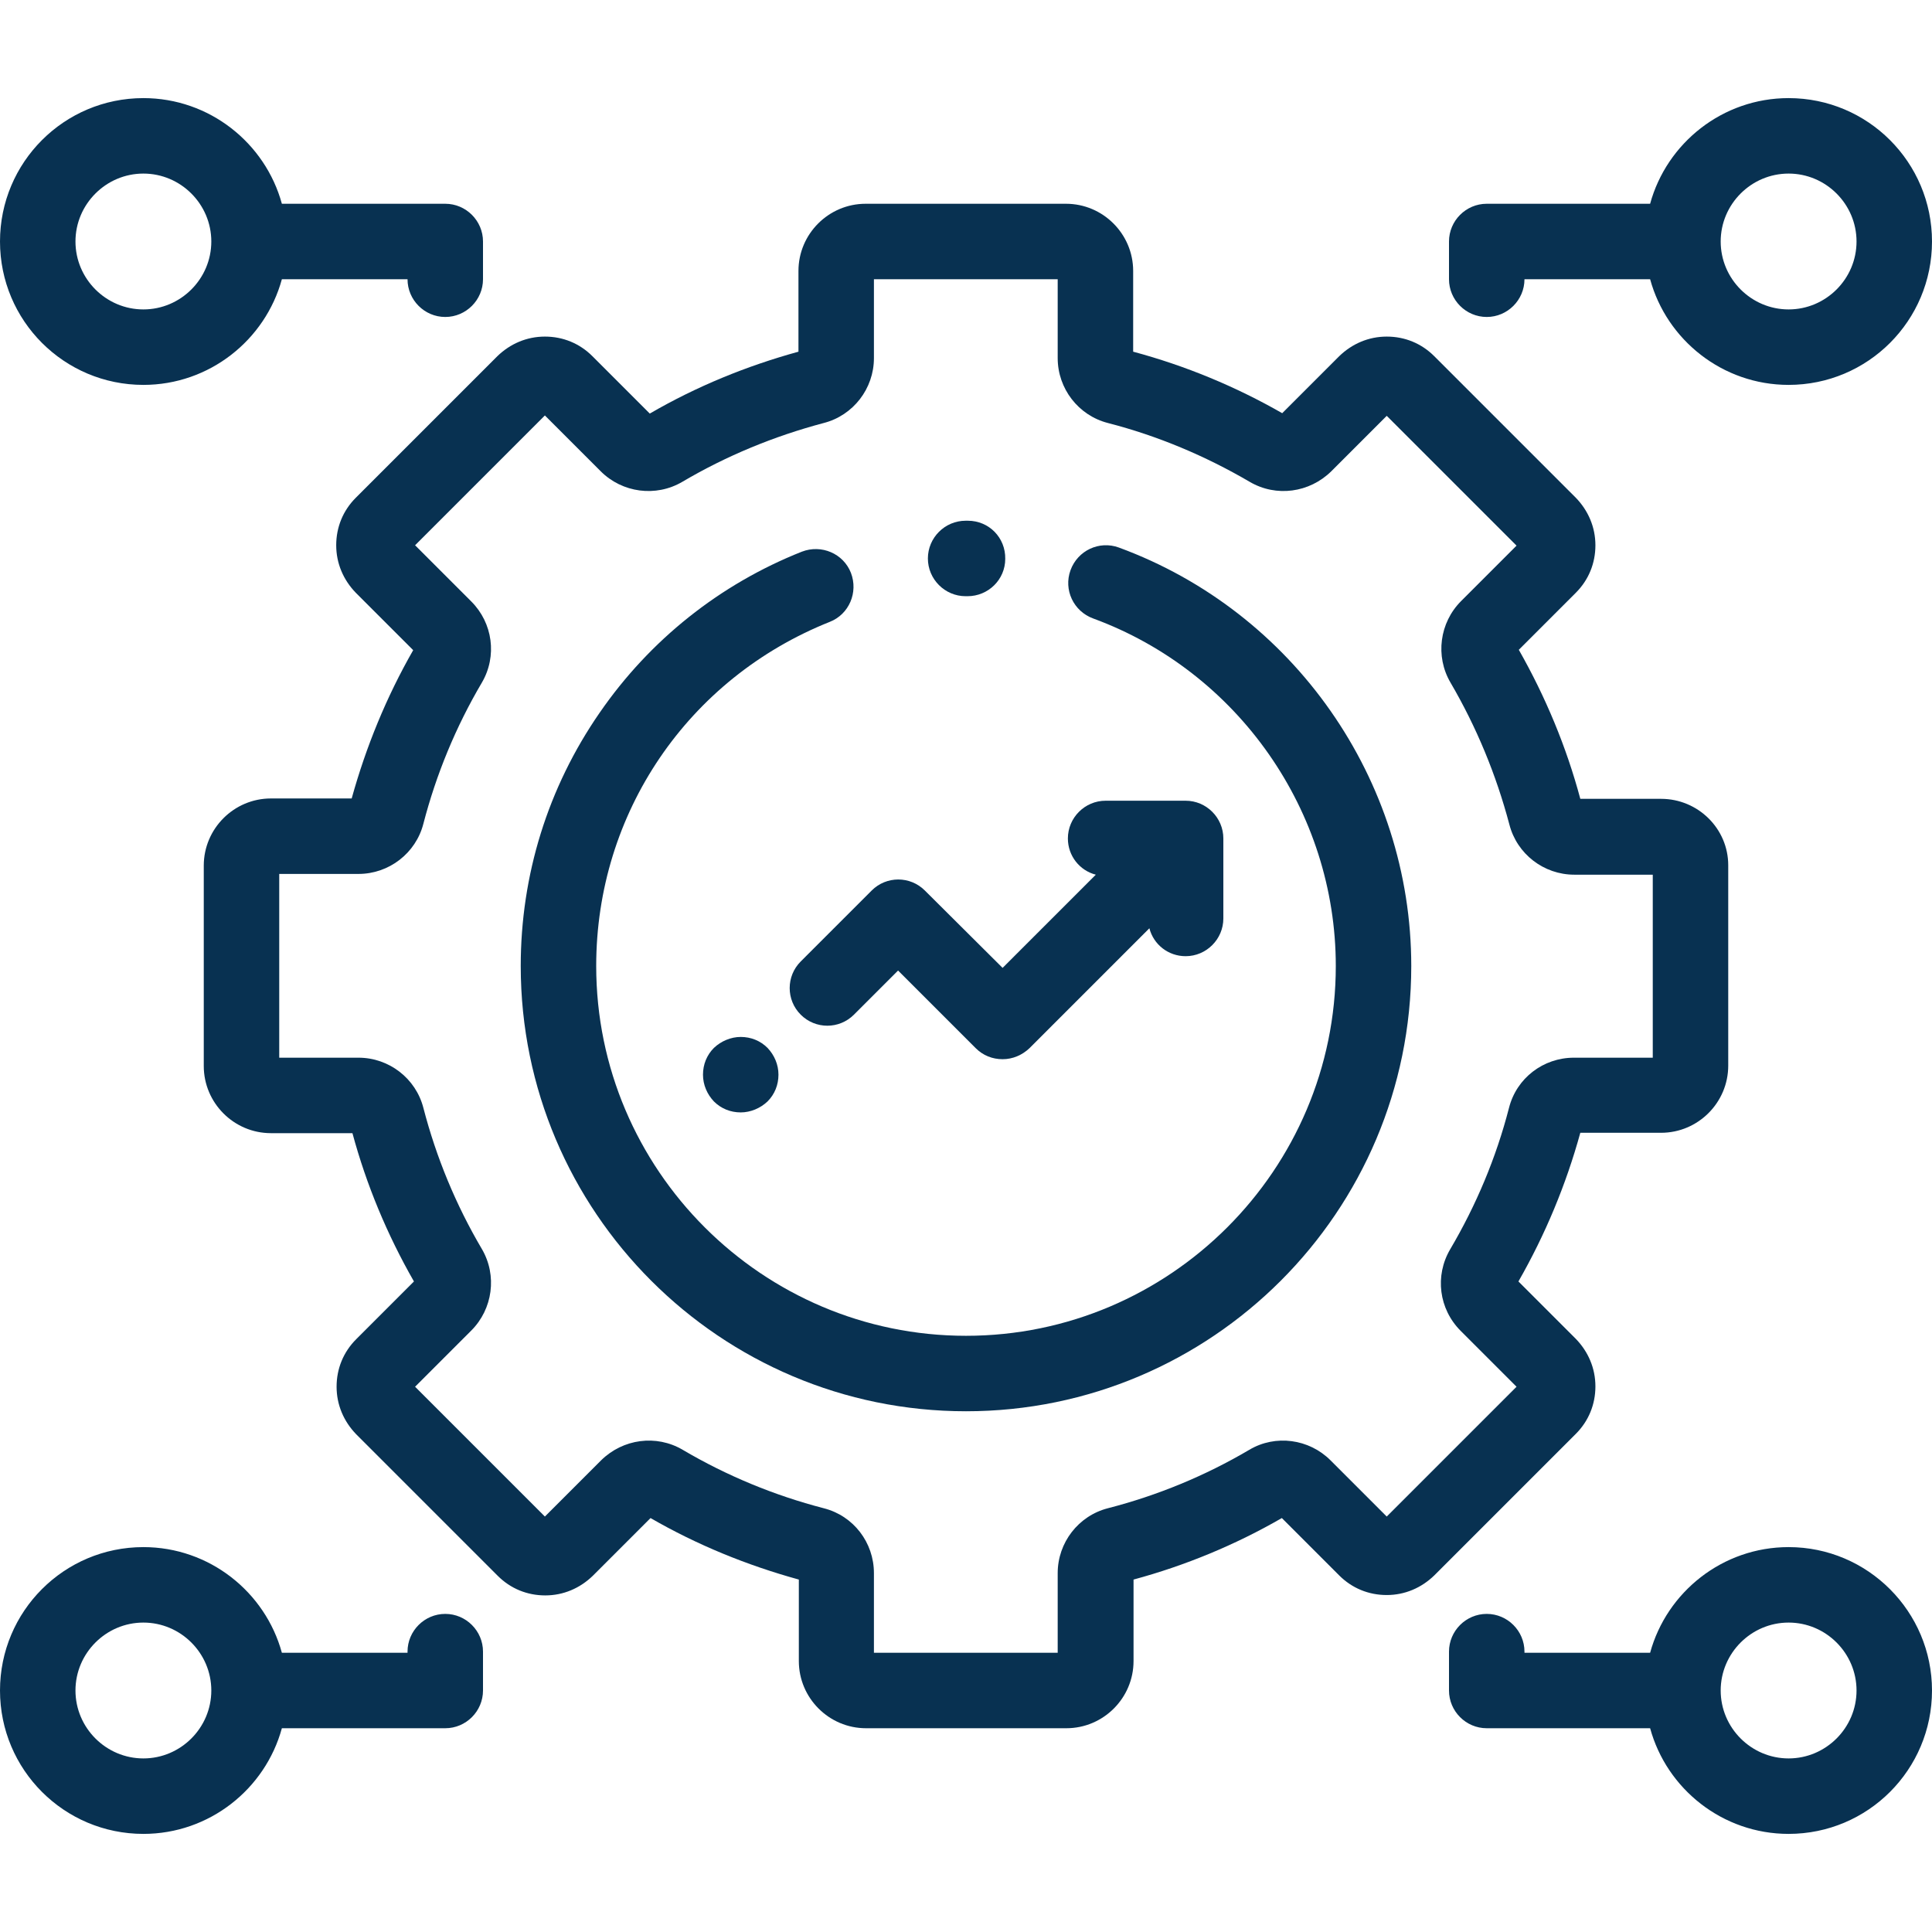 <?xml version="1.0" encoding="utf-8"?>
<!-- Generator: Adobe Illustrator 24.0.2, SVG Export Plug-In . SVG Version: 6.00 Build 0)  -->
<svg version="1.1" id="Capa_1" xmlns="http://www.w3.org/2000/svg" xmlns:xlink="http://www.w3.org/1999/xlink" x="0px" y="0px"
	 viewBox="0 0 512 512" style="enable-background:new 0 0 512 512;" xml:space="preserve">
<style type="text/css">
	.st0{fill:#083151;}
</style>
<g>
	<g>
		<path class="st0" d="M474,410c-17.5,0-32.3,11.9-36.7,28H404v-0.3c0-5.5-4.5-10-10-10s-10,4.5-10,10V448c0,5.5,4.5,10,10,10h43.3
			c4.4,16.1,19.2,28,36.7,28c21,0,38-17,38-38C512,427.1,495,410,474,410z M474,466c-9.9,0-18-8.1-18-18s8.1-18,18-18s18,8.1,18,18
			S483.9,466,474,466z"/>
	</g>
</g>
<g>
	<g>
		<path class="st0" d="M118,54H74.7C70.3,37.9,55.5,26,38,26C17,26,0,43,0,64s17,38,38,38c17.5,0,32.3-11.9,36.7-28H108
			c0,5.5,4.5,10,10,10s10-4.5,10-10V64C128,58.5,123.5,54,118,54z M38,82c-9.9,0-18-8.1-18-18s8.1-18,18-18s18,8.1,18,18
			S47.9,82,38,82z"/>
	</g>
</g>
<g>
	<g>
		<path class="st0" d="M440.2,211.7h-21.4c-3.7-13.8-9.2-27-16.3-39.5l15.1-15.1c3.4-3.4,5.2-7.8,5.2-12.6s-1.9-9.2-5.2-12.6
			l-37.5-37.5c-3.4-3.4-7.8-5.2-12.6-5.2s-9.2,1.9-12.6,5.2l-15.1,15.1c-12.4-7.1-25.7-12.6-39.5-16.3V71.8c0-9.8-8-17.8-17.8-17.8
			h-53.1c-9.8,0-17.8,8-17.8,17.8v21.4c-13.8,3.8-27,9.2-39.4,16.4L157,94.4c-3.4-3.4-7.8-5.2-12.6-5.2s-9.2,1.9-12.6,5.2
			l-37.5,37.5c-3.4,3.4-5.2,7.8-5.2,12.6s1.9,9.2,5.2,12.6l15.2,15.2c-7.1,12.4-12.5,25.6-16.3,39.3H71.8c-9.8,0-17.8,8-17.8,17.8
			v53.1c0,9.8,8,17.8,17.8,17.8h21.6c3.7,13.7,9.2,26.9,16.3,39.3l-15.3,15.3c-3.4,3.4-5.2,7.8-5.2,12.6s1.9,9.2,5.2,12.6l37.5,37.5
			c3.4,3.4,7.8,5.2,12.6,5.2s9.2-1.9,12.6-5.2l15.3-15.3c12.3,7.1,25.5,12.5,39.3,16.3v21.6c0,9.8,8,17.8,17.8,17.8h53.1
			c9.8,0,17.8-8,17.8-17.8v-21.6c13.7-3.7,27-9.2,39.3-16.3l15.2,15.2c3.4,3.4,7.8,5.2,12.6,5.2s9.2-1.9,12.6-5.2l37.5-37.5
			c3.4-3.4,5.2-7.8,5.2-12.6c0-4.8-1.9-9.2-5.2-12.6l-15.2-15.2c7.1-12.4,12.6-25.6,16.4-39.4h21.4c9.8,0,17.8-8,17.8-17.8v-53.1
			C458,219.6,450,211.7,440.2,211.7z M438,280.3h-20.9c-8.1,0-15.2,5.4-17.2,13.3c-3.4,13.2-8.7,25.8-15.6,37.5
			c-4.1,7-3,15.8,2.8,21.6l14.8,14.8l-34.4,34.4L352.6,387c-5.7-5.7-14.6-6.9-21.5-2.8c-11.7,6.9-24.3,12.1-37.5,15.5
			c-7.8,2-13.3,9.1-13.3,17.2V438h-48.7v-21.1c0-8.1-5.4-15.2-13.3-17.2c-13.1-3.4-25.7-8.6-37.4-15.5c-7-4.1-15.8-2.9-21.6,2.8
			l-14.9,14.9L110,367.5l14.9-14.9c5.7-5.7,6.9-14.6,2.8-21.6c-6.9-11.7-12.1-24.3-15.5-37.4c-2-7.8-9.1-13.3-17.2-13.3H74v-48.7h21
			c8.1,0,15.2-5.5,17.2-13.3c3.4-13.1,8.6-25.7,15.5-37.4c4.1-7,2.9-15.8-2.8-21.5L110,144.5l34.4-34.4l14.8,14.8
			c5.7,5.7,14.6,6.9,21.6,2.8c11.7-6.9,24.3-12.1,37.5-15.6c7.8-2,13.3-9.1,13.3-17.2V74h48.7v20.9c0,8.1,5.5,15.2,13.3,17.2
			c13.2,3.4,25.8,8.7,37.6,15.6c7,4.1,15.8,2.9,21.6-2.8l14.7-14.7l34.4,34.4l-14.7,14.7c-5.7,5.7-6.9,14.6-2.8,21.6
			c6.9,11.8,12.1,24.4,15.6,37.6c2,7.8,9.1,13.3,17.2,13.3H438V280.3L438,280.3z"/>
	</g>
</g>
<g>
	<g>
		<path class="st0" d="M296.5,145.1c-5.2-1.9-10.9,0.8-12.8,6s0.8,10.9,6,12.8C328.1,178,354,215,354,256c0,54-44,98-98,98
			s-98-44-98-98c0-40.5,24.3-76.2,61.9-91.2c5.1-2,7.6-7.8,5.6-13c-2-5.1-7.8-7.6-13-5.6c-21.7,8.6-40.3,23.4-53.6,42.7
			c-13.7,19.8-20.9,43-20.9,67.1c0,65.1,52.9,118,118,118s118-52.9,118-118C374,206.6,342.8,162.1,296.5,145.1z"/>
	</g>
</g>
<g>
	<g>
		<path class="st0" d="M256.5,138h-0.6c-5.5,0-10,4.5-10,10s4.5,10,10,10h0.4c0,0,0,0,0.1,0c5.5,0,10-4.4,10-9.9
			C266.5,142.5,262.1,138,256.5,138z"/>
	</g>
</g>
<g>
	<g>
		<path class="st0" d="M314.2,212.2H293c-5.5,0-10,4.5-10,10c0,4.6,3.1,8.5,7.4,9.6l-24.7,24.7L245.1,236c-3.9-3.9-10.2-3.9-14.1,0
			l-18.8,18.8c-3.9,3.9-3.9,10.2,0,14.1s10.2,3.9,14.1,0l11.7-11.7l20.6,20.6c1.9,1.9,4.4,2.9,7.1,2.9s5.2-1.1,7.1-2.9l31.8-31.8
			c1.1,4.3,5,7.4,9.6,7.4c5.5,0,10-4.5,10-10v-21.2C324.2,216.7,319.7,212.2,314.2,212.2z"/>
	</g>
</g>
<g>
	<g>
		<path class="st0" d="M203.4,277.7c-1.9-1.9-4.4-2.9-7.1-2.9c-2.6,0-5.2,1.1-7.1,2.9c-1.9,1.9-2.9,4.4-2.9,7.1s1.1,5.2,2.9,7.1
			c1.9,1.9,4.4,2.9,7.1,2.9c2.6,0,5.2-1.1,7.1-2.9c1.9-1.9,2.9-4.4,2.9-7.1S205.2,279.6,203.4,277.7z"/>
	</g>
</g>
<g>
	<g>
		<path class="st0" d="M474,26c-17.5,0-32.3,11.9-36.7,28H394c-5.5,0-10,4.5-10,10v10c0,5.5,4.5,10,10,10s10-4.5,10-10h33.3
			c4.4,16.1,19.2,28,36.7,28c21,0,38-17,38-38S495,26,474,26z M474,82c-9.9,0-18-8.1-18-18s8.1-18,18-18s18,8.1,18,18
			S483.9,82,474,82z"/>
	</g>
</g>
<g>
	<g>
		<path class="st0" d="M118,427.7c-5.5,0-10,4.5-10,10v0.3H74.7c-4.4-16.1-19.2-28-36.7-28c-21,0-38,17-38,38s17,38,38,38
			c17.5,0,32.3-11.9,36.7-28H118c5.5,0,10-4.5,10-10v-10.3C128,432.2,123.5,427.7,118,427.7z M38,466c-9.9,0-18-8.1-18-18
			s8.1-18,18-18s18,8.1,18,18S47.9,466,38,466z"/>
	</g>
</g>
</svg>
